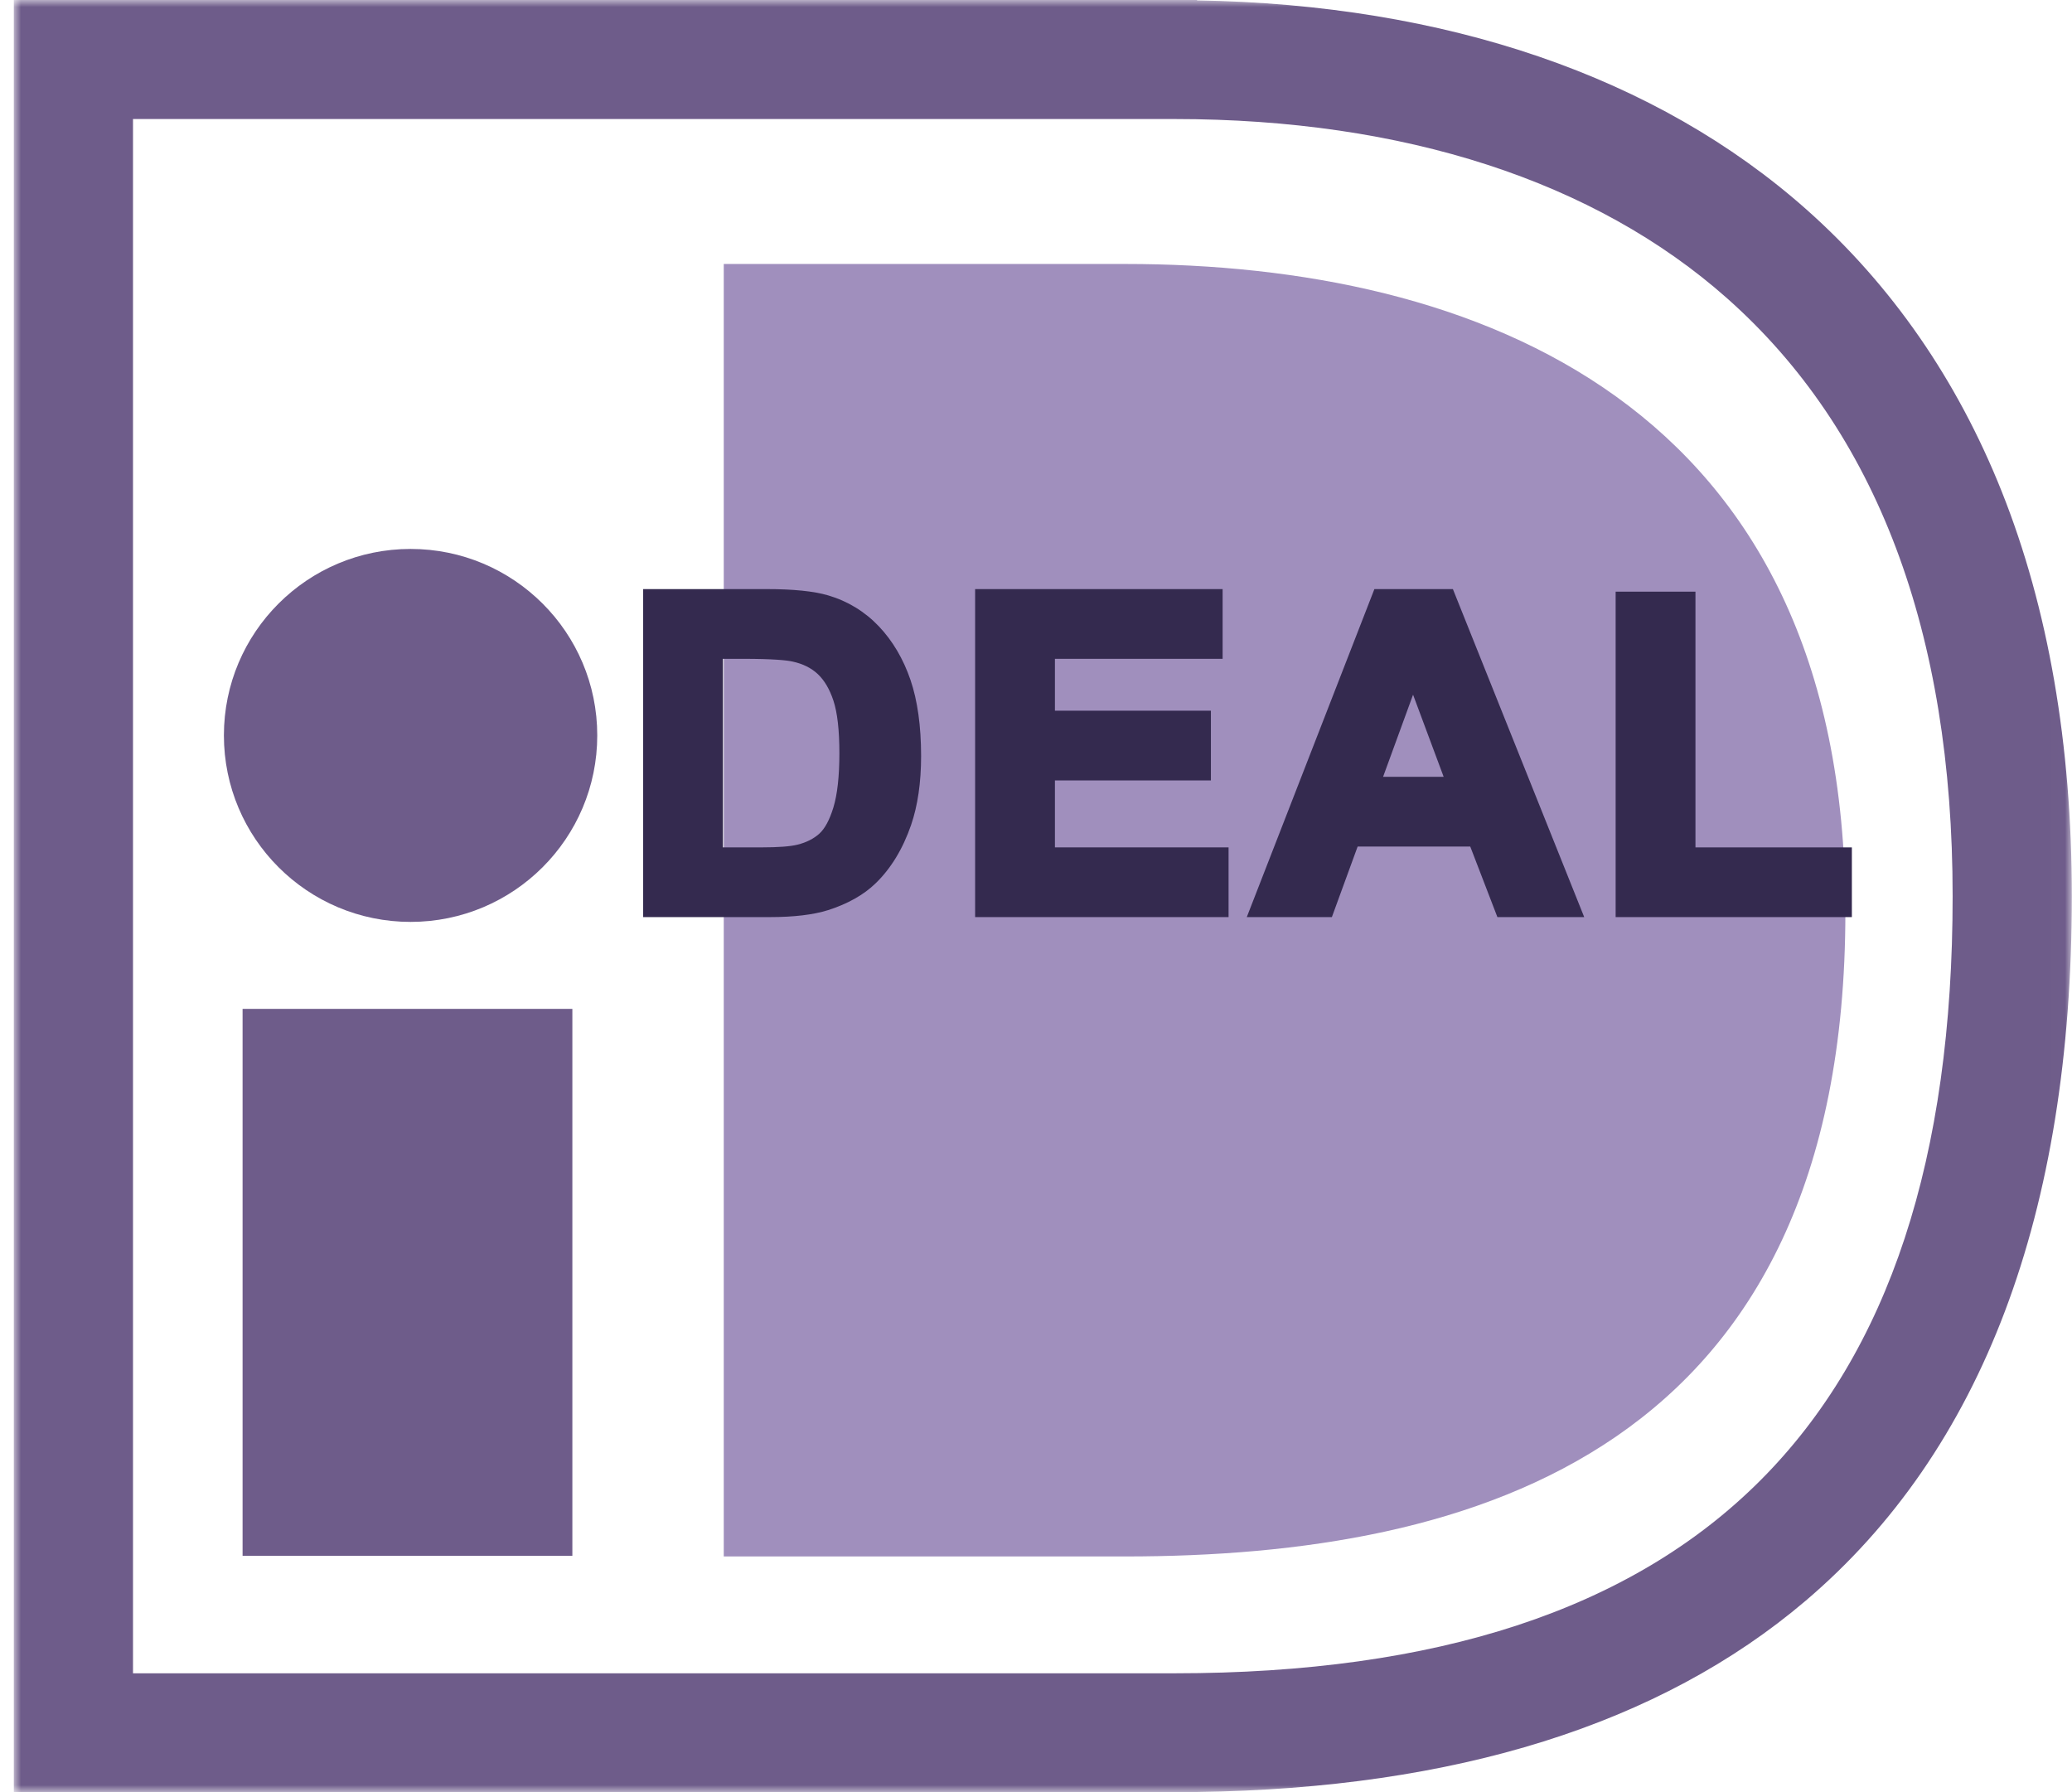 <svg width="148" height="128" viewBox="0 0 148 128" fill="none" xmlns="http://www.w3.org/2000/svg">
<path fill-rule="evenodd" clip-rule="evenodd" d="M17.327 72.057H40.883V111.123H17.327V72.057Z" fill="#6E5C8A"/>
<mask id="mask0" mask-type="alpha" maskUnits="userSpaceOnUse" x="0" y="0" width="148" height="128">
<path d="M0.987 0H147.987V128H0.987" fill="white"/>
</mask>
<g mask="url(#mask0)">
<path fill-rule="evenodd" clip-rule="evenodd" d="M42.661 52.525C42.661 59.88 36.691 65.845 29.327 65.845C21.964 65.845 15.993 59.88 15.993 52.525C15.993 45.17 21.964 39.207 29.327 39.207C36.691 39.207 42.661 45.17 42.661 52.525Z" fill="#6E5C8A"/>
<path fill-rule="evenodd" clip-rule="evenodd" d="M83.902 8.502C100.282 8.502 113.933 12.935 123.38 21.32C134.059 30.8 139.474 45.162 139.474 64.007C139.474 101.356 121.297 119.512 83.902 119.512H9.5V8.502H83.902ZM85.501 0H0.987V128.015H85.501V127.99C103.962 127.739 118.587 123.159 128.965 114.339C141.587 103.614 147.987 86.68 147.987 64.007C147.987 53.169 146.304 43.448 142.984 35.114C139.808 27.141 135.115 20.362 129.035 14.965C118.326 5.46 103.295 0.32 85.501 0.028V0Z" fill="#6E5C8A"/>
</g>
<path fill-rule="evenodd" clip-rule="evenodd" d="M81.577 111.167H51.698V18.854H81.577H80.371C105.289 18.854 131.813 28.676 131.813 65.132C131.813 103.672 105.289 111.167 80.371 111.167H81.577Z" fill="#A08FBD"/>
<path fill-rule="evenodd" clip-rule="evenodd" d="M51.032 46.448V61.13H54.392C55.648 61.13 56.555 61.059 57.113 60.918C57.842 60.737 58.448 60.429 58.929 59.996C59.41 59.563 59.803 58.849 60.108 57.857C60.411 56.864 60.563 55.51 60.563 53.797C60.563 52.083 60.411 50.768 60.108 49.85C59.803 48.933 59.378 48.218 58.831 47.704C58.283 47.189 57.589 46.842 56.748 46.66C56.12 46.519 54.888 46.448 53.054 46.448H51.032ZM46.548 42.683H54.752C56.602 42.683 58.012 42.825 58.983 43.107C60.286 43.491 61.404 44.173 62.334 45.153C63.264 46.133 63.971 47.332 64.457 48.751C64.942 50.17 65.185 51.92 65.185 54.001C65.185 55.83 64.957 57.405 64.502 58.728C63.946 60.345 63.153 61.653 62.122 62.653C61.343 63.41 60.292 64.001 58.967 64.425C57.976 64.739 56.652 64.895 54.994 64.895H46.548V42.683Z" fill="#342A4F"/>
<path fill-rule="evenodd" clip-rule="evenodd" d="M54.752 43.29C56.535 43.29 57.901 43.424 58.812 43.69C60.004 44.04 61.041 44.673 61.892 45.57C62.757 46.481 63.426 47.617 63.881 48.947C64.343 50.296 64.576 51.997 64.576 54.001C64.576 55.753 64.358 57.277 63.927 58.531C63.405 60.048 62.655 61.288 61.698 62.216C60.99 62.905 60.009 63.453 58.782 63.847C57.857 64.139 56.582 64.287 54.994 64.287H47.156V43.29H54.752ZM45.94 42.075V65.502H54.994C56.706 65.502 58.105 65.334 59.151 65.004C60.561 64.552 61.703 63.908 62.546 63.087C63.641 62.026 64.492 60.625 65.077 58.925C65.552 57.544 65.793 55.887 65.793 54.001C65.793 51.863 65.537 50.03 65.032 48.554C64.52 47.058 63.761 45.773 62.775 44.734C61.774 43.68 60.556 42.937 59.154 42.524C58.117 42.222 56.677 42.075 54.752 42.075H45.94Z" fill="#342A4F"/>
<path fill-rule="evenodd" clip-rule="evenodd" d="M53.054 47.055C55.271 47.055 56.214 47.162 56.615 47.252C57.347 47.41 57.951 47.71 58.414 48.145C58.884 48.587 59.26 49.224 59.53 50.041C59.812 50.892 59.956 52.155 59.956 53.796C59.956 55.441 59.811 56.747 59.526 57.678C59.256 58.559 58.919 59.187 58.522 59.544C58.118 59.908 57.594 60.172 56.966 60.328C56.458 60.457 55.593 60.522 54.392 60.522H51.64V47.055H53.054ZM50.424 45.84V61.736H54.392C55.711 61.736 56.651 61.661 57.262 61.506C58.084 61.302 58.782 60.945 59.337 60.446C59.907 59.933 60.349 59.144 60.689 58.033C61.014 56.973 61.172 55.587 61.172 53.796C61.172 52.001 61.012 50.647 60.685 49.659C60.35 48.649 59.866 47.842 59.247 47.261C58.621 46.672 57.824 46.27 56.877 46.066C56.202 45.914 54.95 45.84 53.054 45.84H50.424Z" fill="#342A4F"/>
<path fill-rule="evenodd" clip-rule="evenodd" d="M70.258 64.895V42.683H86.721V46.448H74.743V51.368H85.885V55.133H74.743V61.13H87.147V64.895H70.258Z" fill="#342A4F"/>
<path fill-rule="evenodd" clip-rule="evenodd" d="M86.114 43.29V45.84H74.135V51.974H85.277V54.525H74.135V61.737H86.539V64.287H70.867V43.29H86.114ZM69.651 42.075V65.502H87.755V60.522H75.351V55.74H86.493V50.76H75.351V47.055H87.33V42.075H69.651Z" fill="#342A4F"/>
<path fill-rule="evenodd" clip-rule="evenodd" d="M103.993 56.089L100.927 47.86L97.923 56.089H103.993ZM112.26 64.895H107.375L105.434 59.855H96.549L94.709 64.895H89.944L98.587 42.683H103.366L112.26 64.895Z" fill="#342A4F"/>
<path fill-rule="evenodd" clip-rule="evenodd" d="M102.955 43.29C103.239 43.999 110.755 62.772 111.362 64.287H107.792C107.537 63.624 105.852 59.247 105.852 59.247H96.124C96.124 59.247 94.531 63.61 94.283 64.287H90.833C91.419 62.782 98.723 44.009 99.003 43.29H102.955ZM98.171 42.075L89.056 65.502H95.134C95.134 65.502 96.728 61.138 96.975 60.461H105.017C105.272 61.124 106.957 65.502 106.957 65.502H113.158L103.778 42.075H98.171Z" fill="#342A4F"/>
<path fill-rule="evenodd" clip-rule="evenodd" d="M100.933 49.617C101.599 51.406 102.726 54.43 103.118 55.481H98.792C99.174 54.434 100.279 51.409 100.933 49.617ZM97.054 56.696H104.868L100.921 46.102L97.054 56.696Z" fill="#342A4F"/>
<path fill-rule="evenodd" clip-rule="evenodd" d="M116.011 64.895V42.865H120.495V61.13H131.668V64.895H116.011Z" fill="#342A4F"/>
<path fill-rule="evenodd" clip-rule="evenodd" d="M119.888 43.472V61.737H131.06V64.288H116.619V43.472H119.888ZM115.403 42.258V65.502H132.276V60.523H121.104V42.258H115.403Z" fill="#342A4F"/>
</svg>
